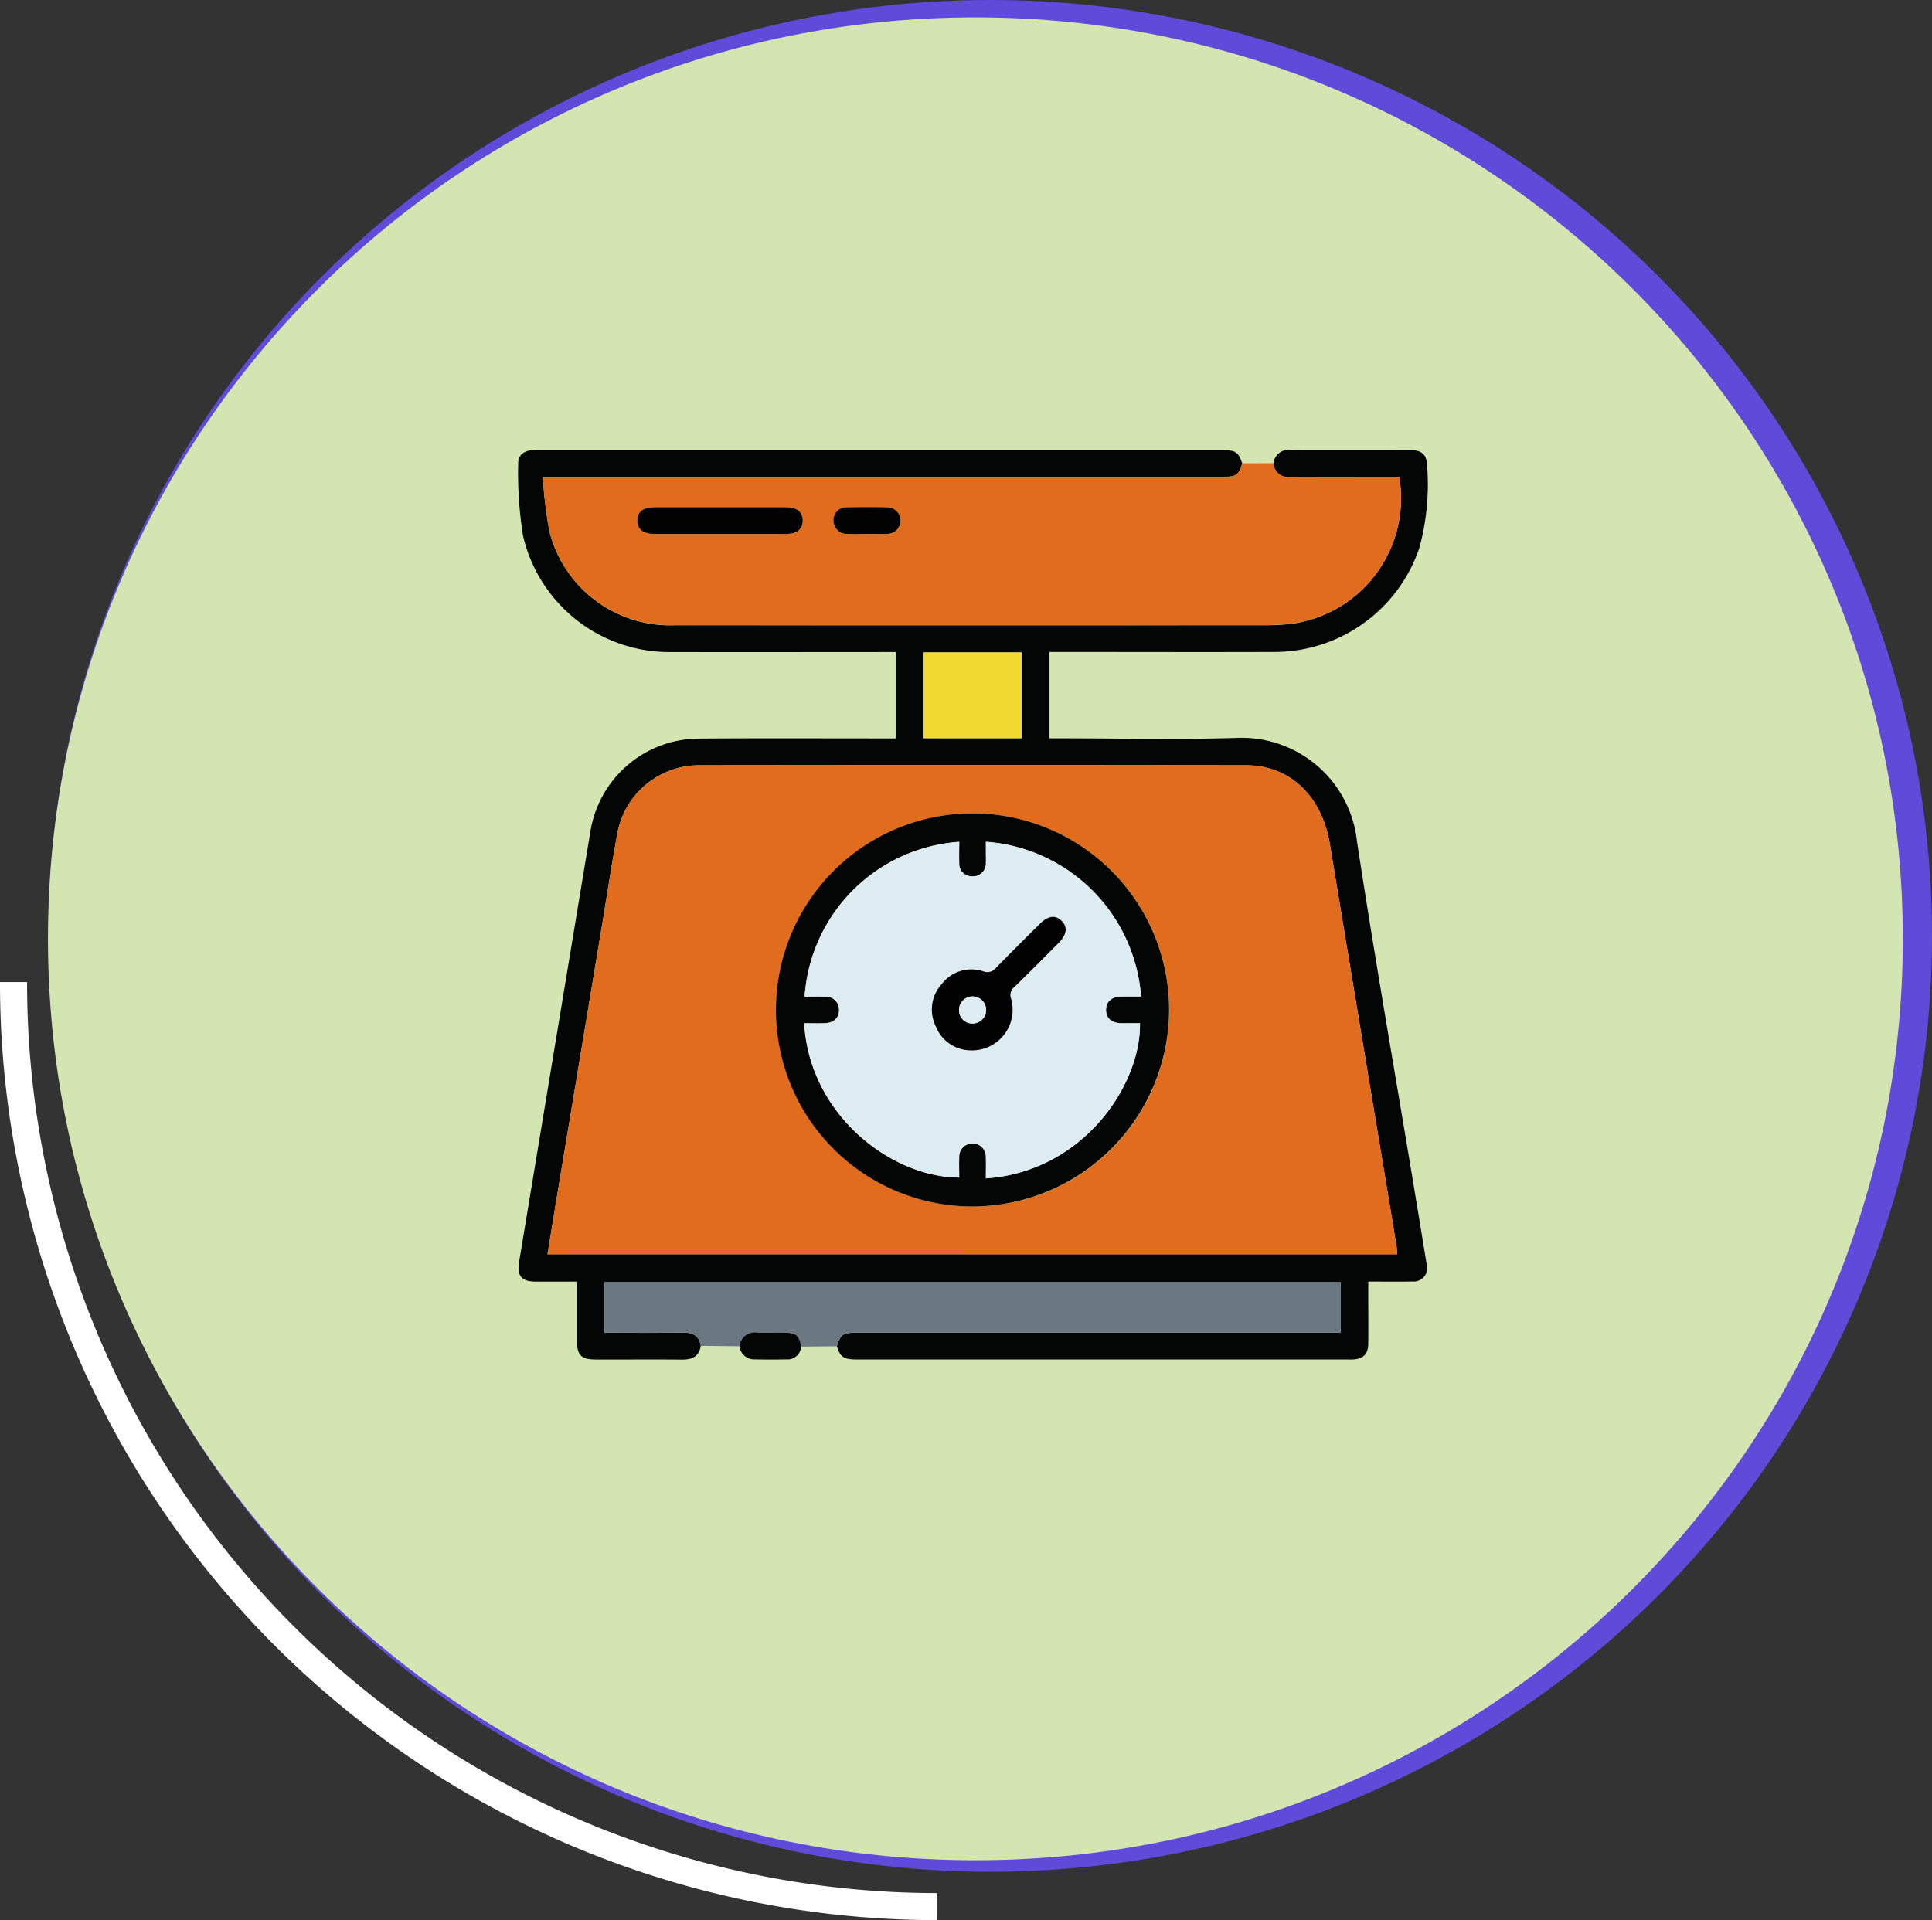 <svg xmlns="http://www.w3.org/2000/svg" xmlns:xlink="http://www.w3.org/1999/xlink" width="142.698" height="141.855" viewBox="0 0 142.698 141.855">
  <rect x="0" y="0" width="142.698" height="141.855" fill="#333333" stroke="none"/>
  <defs>
    <clipPath id="clip-path">
      <ellipse id="Elipse_3994" data-name="Elipse 3994" cx="68.496" cy="68.05" rx="68.496" ry="68.05" transform="translate(0)" fill="#f2f6fe"/>
    </clipPath>
  </defs>
  <g id="Grupo_894598" data-name="Grupo 894598" transform="translate(-728.151 -8495.313)">
    <g id="Grupo_894417" data-name="Grupo 894417" transform="translate(9401.15 6768.831)">
      <path id="Trazado_99503" data-name="Trazado 99503" d="M968.645,321.3A68.266,68.266,0,0,1,900.42,253" transform="translate(-9572.42 1546.033)" fill="none" stroke="#fefefe" stroke-miterlimit="10" stroke-width="2"/>
      <ellipse id="Elipse_3992" data-name="Elipse 3992" cx="69.561" cy="69.138" rx="69.561" ry="69.138" transform="translate(-8669.424 1726.482)" fill="#5f4ad9"/>
      <path id="Trazado_175808" data-name="Trazado 175808" d="M68.5,0c37.829,0,68.5,30.476,68.5,68.069s-30.667,68.069-68.5,68.069S0,105.662,0,68.069,30.667,0,68.5,0Z" transform="translate(-8669.456 1727.77)" fill="#d3e6b1"/>
    </g>
    <g id="Grupo_877829" data-name="Grupo 877829" transform="translate(612.081 7850.698)">
      <path id="Trazado_617679" data-name="Trazado 617679" d="M210.125,678.835a1.147,1.147,0,0,1,1.319-.981c2.917.012,5.835,0,8.752.008.929,0,1.283.358,1.29,1.279a17.774,17.774,0,0,1-.578,5.937,11.305,11.305,0,0,1-10.863,7.7c-5.223.016-10.447,0-15.67,0h-.789v6.382h.757c4.353,0,8.709.1,13.057-.029a8.564,8.564,0,0,1,8.9,7.663c1.294,8.477,2.78,16.924,4.184,25.385q.485,2.921.96,5.843a.986.986,0,0,1-1.028,1.263c-1.058.022-2.116.005-3.285.005V740.4c0,1.153.008,2.306,0,3.459-.007.8-.362,1.154-1.158,1.19-.117.005-.235,0-.353,0h-36.21c-1.018,0-1.262-.158-1.529-.971.279-.889.44-1.005,1.423-1.005h35.8v-3.733H160.709v3.734c1.975,0,3.9.017,5.823-.009.722-.01,1.178.237,1.3.978-.135.8-.654,1.022-1.4,1.015-2.117-.021-4.234,0-6.351-.008-1.1,0-1.4-.315-1.4-1.442,0-1.409,0-2.818,0-4.312-1.037,0-2.039,0-3.041,0-1.048-.006-1.4-.425-1.231-1.444q2.632-15.887,5.262-31.773a8.157,8.157,0,0,1,7.992-6.9c4.587-.037,9.174-.011,13.761-.013h.8v-6.382h-.734c-5.246,0-10.491.015-15.737,0a11.091,11.091,0,0,1-11.054-8.6,29.214,29.214,0,0,1-.354-5.327c-.022-.593.4-.926,1-.982.163-.015.329-.006.494-.006h50.458c1.043,0,1.226.12,1.529.985-.276.877-.44.993-1.433.993H156.168a30.667,30.667,0,0,0,.5,4.108,9.194,9.194,0,0,0,9.227,6.853q21.735.007,43.47,0a17.723,17.723,0,0,0,2.041-.1,9.348,9.348,0,0,0,8.01-10.857h-.751c-2.423,0-4.846-.014-7.268.009A1.094,1.094,0,0,1,210.125,678.835Zm-53.616,58.439h62.754c-.015-.222-.013-.409-.043-.591q-.42-2.575-.85-5.148-2.039-12.275-4.073-24.551c-.581-3.533-2.93-5.829-6.166-5.833q-20.225-.027-40.45,0a6.144,6.144,0,0,0-6.007,5c-.426,2.311-.776,4.635-1.161,6.954q-1.589,9.562-3.178,19.125C157.058,733.9,156.789,735.563,156.508,737.274Zm35.014-38.124v-6.337h-7.231v6.337Z" transform="translate(0 0)" fill="#040505"/>
      <path id="Trazado_617680" data-name="Trazado 617680" d="M217.982,683.058a1.094,1.094,0,0,0,1.272,1.011c2.423-.023,4.846-.008,7.268-.008h.751a9.348,9.348,0,0,1-8.01,10.857,17.723,17.723,0,0,1-2.041.1q-21.735.009-43.47,0a9.194,9.194,0,0,1-9.227-6.853,30.666,30.666,0,0,1-.5-4.108h50.221c.993,0,1.156-.116,1.433-.993Zm-40.926,5.226c1.645,0,3.289,0,4.934,0,.82,0,1.245-.367,1.225-1.021-.019-.618-.436-.952-1.225-.953q-4.863-.006-9.726,0c-.835,0-1.26.342-1.26.988s.425.984,1.26.986C173.861,688.287,175.458,688.284,177.056,688.284Zm10.948,0c.492,0,.984.017,1.474,0a.98.98,0,0,0,.018-1.959c-1.006-.028-2.013-.027-3.019,0a.948.948,0,0,0-.994.971.984.984,0,0,0,1.045.991C187.02,688.3,187.513,688.282,188,688.281Z" transform="translate(-7.857 -4.223)" fill="#e26c1e"/>
      <path id="Trazado_617681" data-name="Trazado 617681" d="M195.232,1008.594c-.122-.741-.578-.988-1.3-.978-1.924.026-3.849.009-5.823.009v-3.734H242.5v3.733H206.7c-.982,0-1.143.116-1.423,1.005l-2.645.024c-.136-.817-.368-1.021-1.194-1.028-.675-.006-1.351.03-2.023-.01a1.131,1.131,0,0,0-1.336,1.012Z" transform="translate(-27.399 -264.555)" fill="#6b7882"/>
      <path id="Trazado_617682" data-name="Trazado 617682" d="M241,1024.639a1.131,1.131,0,0,1,1.336-1.012c.672.04,1.348,0,2.023.01.826.008,1.058.212,1.194,1.029a1,1,0,0,1-1.1.942c-.767.017-1.535.015-2.3,0A1.1,1.1,0,0,1,241,1024.639Z" transform="translate(-70.314 -280.567)" fill="#040505"/>
      <path id="Trazado_617683" data-name="Trazado 617683" d="M165.831,837.468c.28-1.711.55-3.377.826-5.041q1.588-9.563,3.178-19.125c.385-2.319.735-4.643,1.161-6.954a6.144,6.144,0,0,1,6.007-5q20.225-.024,40.45,0c3.236,0,5.585,2.3,6.166,5.833q2.018,12.278,4.073,24.551.427,2.573.85,5.148c.03.182.028.368.043.591Zm31.331-3.53a14.519,14.519,0,1,0-14.452-14.566A14.545,14.545,0,0,0,197.162,833.937Z" transform="translate(-9.323 -100.194)" fill="#e26c1e"/>
      <path id="Trazado_617684" data-name="Trazado 617684" d="M320.394,763.523h-7.231v-6.337h7.231Z" transform="translate(-128.872 -64.372)" fill="#f1d930"/>
      <path id="Trazado_617685" data-name="Trazado 617685" d="M207.081,702.258c-1.6,0-3.2,0-4.793,0-.835,0-1.26-.341-1.26-.986s.425-.988,1.26-.988q4.863,0,9.726,0c.789,0,1.206.335,1.225.953.02.654-.4,1.018-1.225,1.021C210.37,702.262,208.726,702.258,207.081,702.258Z" transform="translate(-37.882 -18.197)" fill="#020101"/>
      <path id="Trazado_617686" data-name="Trazado 617686" d="M280.333,702.217c-.491,0-.984.016-1.474,0a.984.984,0,0,1-1.045-.991.948.948,0,0,1,.994-.971c1.006-.025,2.013-.027,3.019,0a.98.98,0,0,1-.018,1.959C281.317,702.233,280.825,702.216,280.333,702.217Z" transform="translate(-100.186 -18.159)" fill="#020101"/>
      <path id="Trazado_617687" data-name="Trazado 617687" d="M269.79,849.284a14.519,14.519,0,1,1,14.58-14.571A14.562,14.562,0,0,1,269.79,849.284Zm-.921-26.936a12.292,12.292,0,0,0-11.418,11.428c.491,0,.982-.013,1.473,0a.973.973,0,0,1,1.07.967c.011.613-.389.987-1.1,1.005-.489.012-.979,0-1.471,0,.356,6.636,6.3,11.367,11.444,11.4,0-.491-.013-.984,0-1.475a.987.987,0,1,1,1.97-.005c.018.511,0,1.024,0,1.539,7.194-.494,11.461-6.908,11.382-11.463h-.7c-.235,0-.471.006-.706,0-.714-.023-1.112-.387-1.1-1s.414-.959,1.134-.974c.483-.01.965,0,1.452,0a12.389,12.389,0,0,0-11.46-11.431c0,.256,0,.511,0,.766s.012.519,0,.777a.954.954,0,0,1-1.019,1.012.931.931,0,0,1-.951-1.008C268.853,823.377,268.869,822.862,268.869,822.347Z" transform="translate(-81.951 -115.54)" fill="#040505"/>
      <path id="Trazado_617688" data-name="Trazado 617688" d="M277.844,831.378c0,.515-.015,1.03,0,1.542a.931.931,0,0,0,.951,1.008.954.954,0,0,0,1.019-1.012c.015-.258,0-.518,0-.776s0-.509,0-.766a12.389,12.389,0,0,1,11.46,11.431c-.487,0-.97-.008-1.452,0-.72.015-1.126.37-1.134.974s.389.978,1.1,1c.235.008.471,0,.706,0h.7c.079,4.555-4.187,10.969-11.382,11.463,0-.516.014-1.028,0-1.539a.987.987,0,1,0-1.97.005c-.017.491,0,.983,0,1.475-5.148-.038-11.089-4.768-11.444-11.4.492,0,.982.01,1.471,0,.71-.018,1.11-.392,1.1-1.005a.973.973,0,0,0-1.07-.967c-.49-.016-.981,0-1.473,0A12.292,12.292,0,0,1,277.844,831.378Zm.706,15.4A3,3,0,0,0,281.681,843a.763.763,0,0,1,.239-.9c1.112-1.08,2.2-2.183,3.294-3.285.588-.595.644-1.148.186-1.6s-1-.376-1.594.216c-1.082,1.078-2.17,2.15-3.232,3.248a.816.816,0,0,1-.959.267,2.749,2.749,0,0,0-3.043.919,2.8,2.8,0,0,0-.424,3.219A2.762,2.762,0,0,0,278.55,846.775Z" transform="translate(-90.926 -124.57)" fill="#ddecf2"/>
      <path id="Trazado_617689" data-name="Trazado 617689" d="M319.106,870.651a2.762,2.762,0,0,1-2.4-1.694,2.8,2.8,0,0,1,.424-3.219,2.749,2.749,0,0,1,3.043-.919.816.816,0,0,0,.959-.267c1.062-1.1,2.15-2.17,3.232-3.248.6-.593,1.14-.662,1.594-.216s.4,1-.186,1.6c-1.091,1.1-2.182,2.2-3.294,3.285a.764.764,0,0,0-.239.9A3,3,0,0,1,319.106,870.651Zm.306-1.977a1,1,0,1,0-1.024-.939A.982.982,0,0,0,319.411,868.674Z" transform="translate(-131.482 -148.447)" fill="#020101"/>
      <path id="Trazado_617690" data-name="Trazado 617690" d="M328.041,893.935a.974.974,0,0,1-1.024-.94,1,1,0,1,1,1.024.94Z" transform="translate(-140.112 -173.707)" fill="#ddecf2"/>
    </g>
  </g>
</svg>
